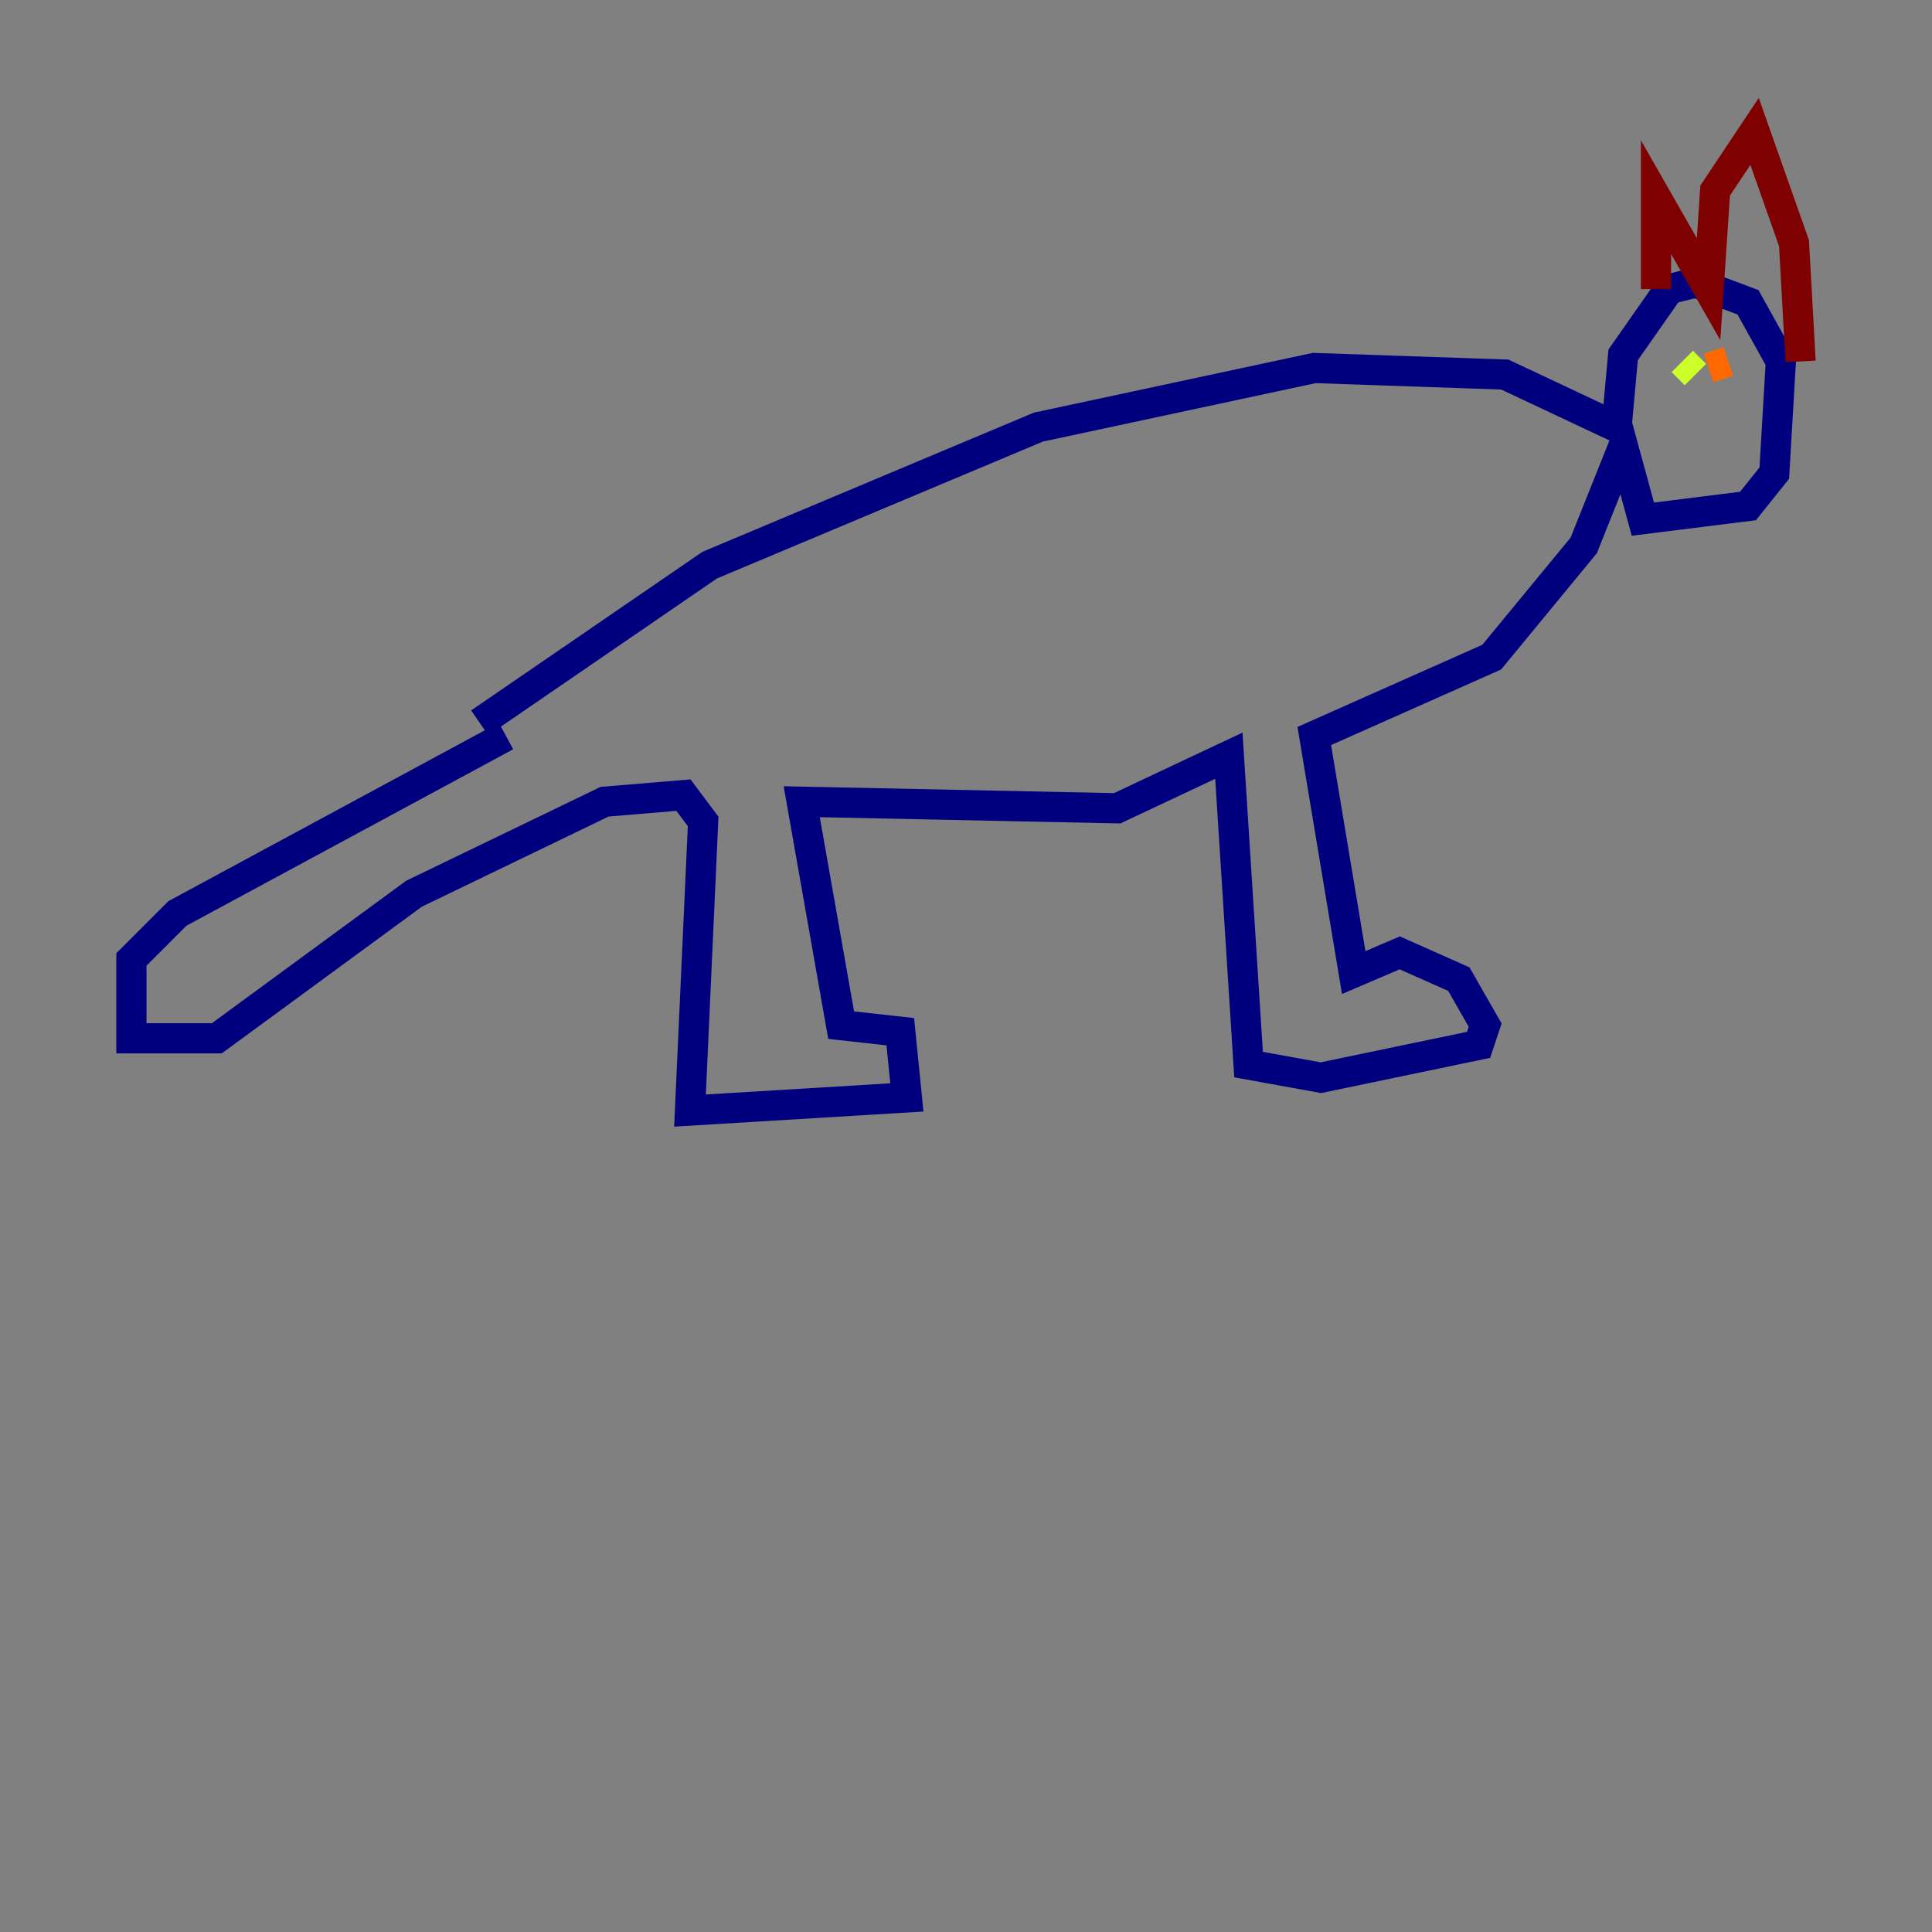 <?xml version="1.0" encoding="utf-8" ?>
<svg baseProfile="tiny" height="128" version="1.2" viewBox="0,0,128,128" width="128" xmlns="http://www.w3.org/2000/svg" xmlns:ev="http://www.w3.org/2001/xml-events" xmlns:xlink="http://www.w3.org/1999/xlink"><rect x="0" y="0" width="128" height="128" fill="#808080" stroke="none"/><defs /><polyline fill="none" points="33.524,48.762 11.755,60.517 8.707,63.565 8.707,68.789 14.367,68.789 27.429,59.211 40.054,53.116 45.279,52.68 46.585,54.422 45.714,73.578 60.082,72.707 59.646,68.354 55.728,67.918 53.116,53.116 74.014,53.551 81.415,50.068 82.721,70.531 87.51,71.401 97.959,69.225 98.395,67.918 96.653,64.871 92.735,63.129 89.687,64.435 87.075,48.762 98.83,43.537 104.925,36.136 107.537,29.605 108.844,34.395 115.809,33.524 117.551,31.347 117.986,23.946 115.809,20.027 112.326,18.721 110.585,19.157 107.537,23.51 107.102,28.299 99.701,24.816 87.075,24.381 68.789,28.299 47.02,37.442 31.782,47.891" stroke="#00007f" stroke-width="2" /><polyline fill="none" points="111.891,23.946 111.891,23.946" stroke="#004cff" stroke-width="2" /><polyline fill="none" points="114.068,23.51 114.068,23.51" stroke="#29ffcd" stroke-width="2" /><polyline fill="none" points="111.456,23.946 112.326,24.816" stroke="#cdff29" stroke-width="2" /><polyline fill="none" points="113.197,24.381 114.503,23.946" stroke="#ff6700" stroke-width="2" /><polyline fill="none" points="109.714,19.157 109.714,13.061 113.197,19.157 113.633,12.626 116.245,8.707 118.857,16.109 119.293,23.946" stroke="#7f0000" stroke-width="2" /></svg>